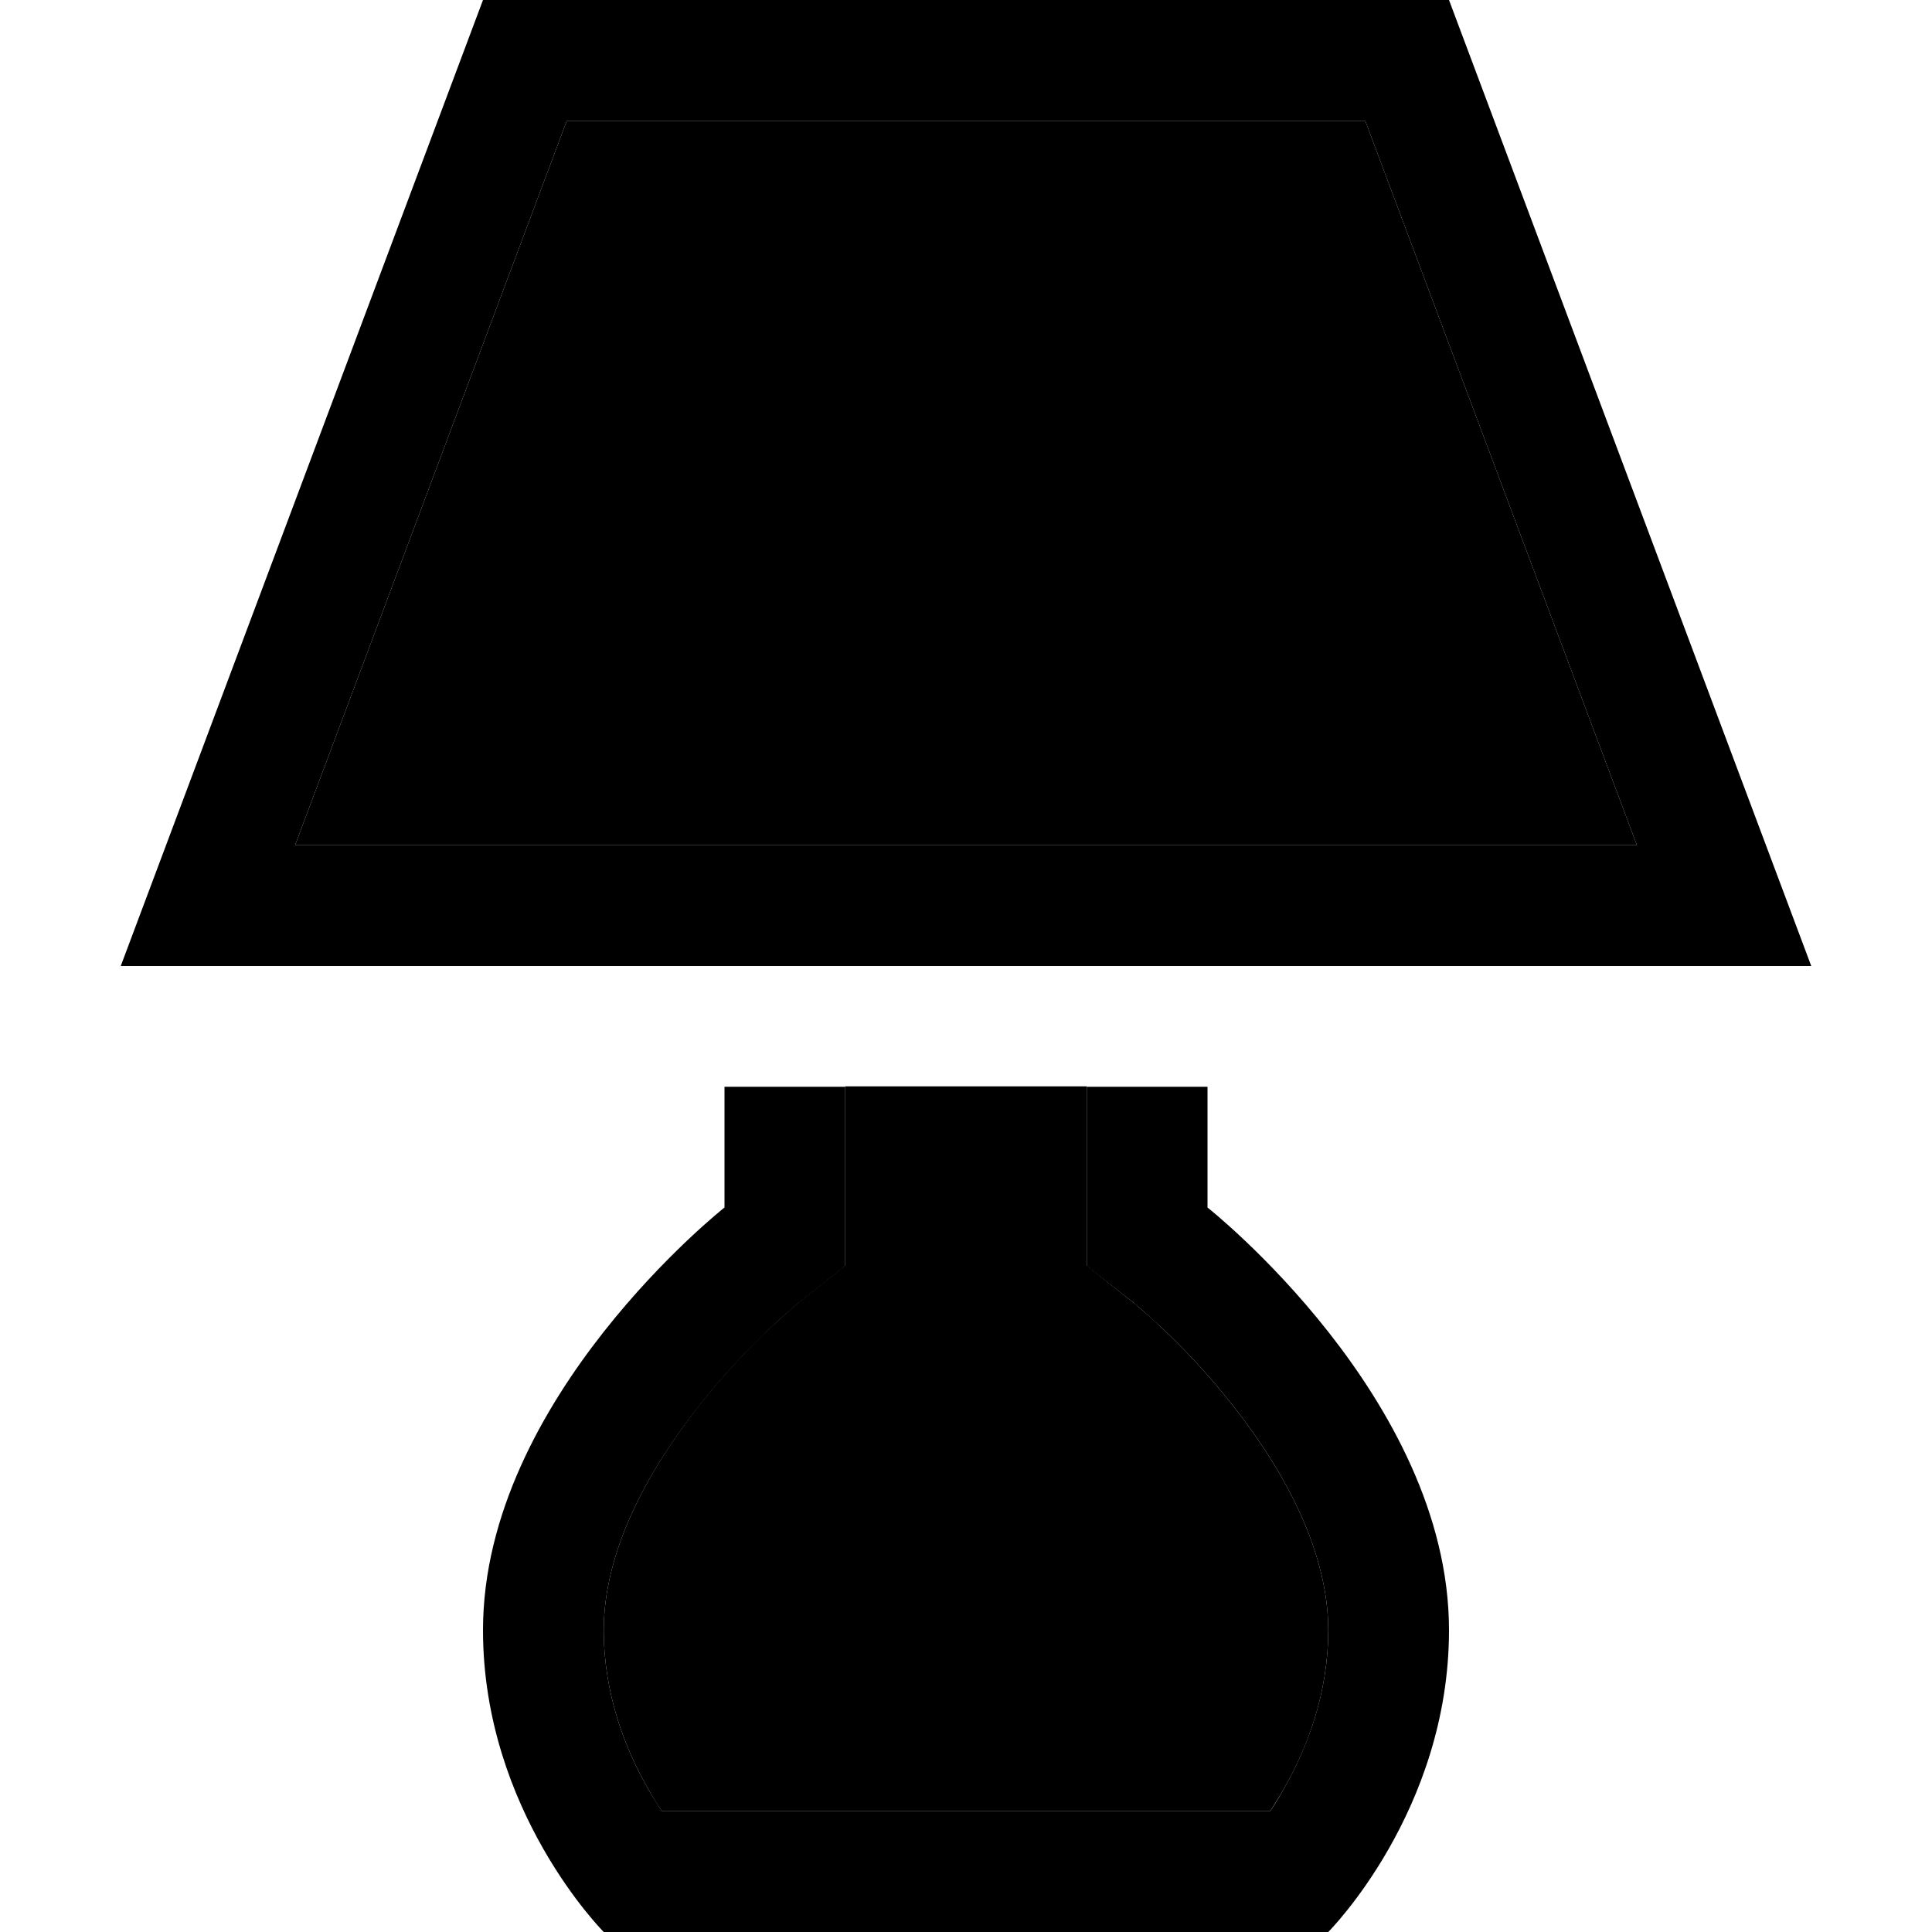 <svg xmlns="http://www.w3.org/2000/svg" width="24" height="24" viewBox="0 0 448 512"><path class="pr-icon-duotone-secondary" d="M46.2 224l72-192 211.6 0 72 192L46.2 224zM128 432c0-20.1 10.8-41.1 25.1-59.3c6.8-8.7 13.7-15.8 18.9-20.7c2.6-2.4 4.7-4.3 6.1-5.5c.7-.6 1.2-1 1.5-1.3l.3-.2c4-3.2 8.1-6.4 12.1-9.6l0-15.5 0-32 64 0 0 32 0 15.5 12.1 9.6c.1 .1 .2 .2 .3 .2c.3 .2 .8 .7 1.5 1.3c1.4 1.2 3.5 3 6.1 5.5c5.2 4.9 12.1 12 18.9 20.7C309.2 390.9 320 411.9 320 432c0 16.8-5.6 31.4-11.8 42.1c-1.2 2.2-2.5 4.1-3.6 5.9l-161.2 0c-1.2-1.8-2.4-3.7-3.6-5.9C133.6 463.4 128 448.8 128 432z"/><path class="pr-icon-duotone-primary" d="M34.2 256L0 256l12-32L96 0 352 0l84 224 12 32-34.2 0L34.2 256zm12-32l355.6 0-72-192L118.2 32l-72 192zM160 320l0-32 32 0 0 32 0 15.5-12.1 9.6s0 0 0 0l-.3 .2c-.3 .2-.8 .7-1.5 1.3c-1.4 1.2-3.5 3-6.1 5.5c-5.2 4.9-12.1 12-18.9 20.7C138.8 390.9 128 411.9 128 432c0 16.8 5.6 31.4 11.8 42.1c1.2 2.2 2.5 4.1 3.6 5.9l161.2 0c1.2-1.8 2.4-3.7 3.6-5.9c6.2-10.8 11.8-25.3 11.8-42.1c0-20.1-10.8-41.1-25.1-59.3c-6.8-8.7-13.7-15.8-18.9-20.7c-2.6-2.4-4.7-4.3-6.1-5.5c-.7-.6-1.2-1-1.5-1.3l-.3-.2s0 0 0 0L256 335.5l0-15.5 0-32 32 0 0 32s64 50.5 64 112c0 48-32 80-32 80l-192 0s-32-32-32-80c0-61.5 64-112 64-112z"/></svg>